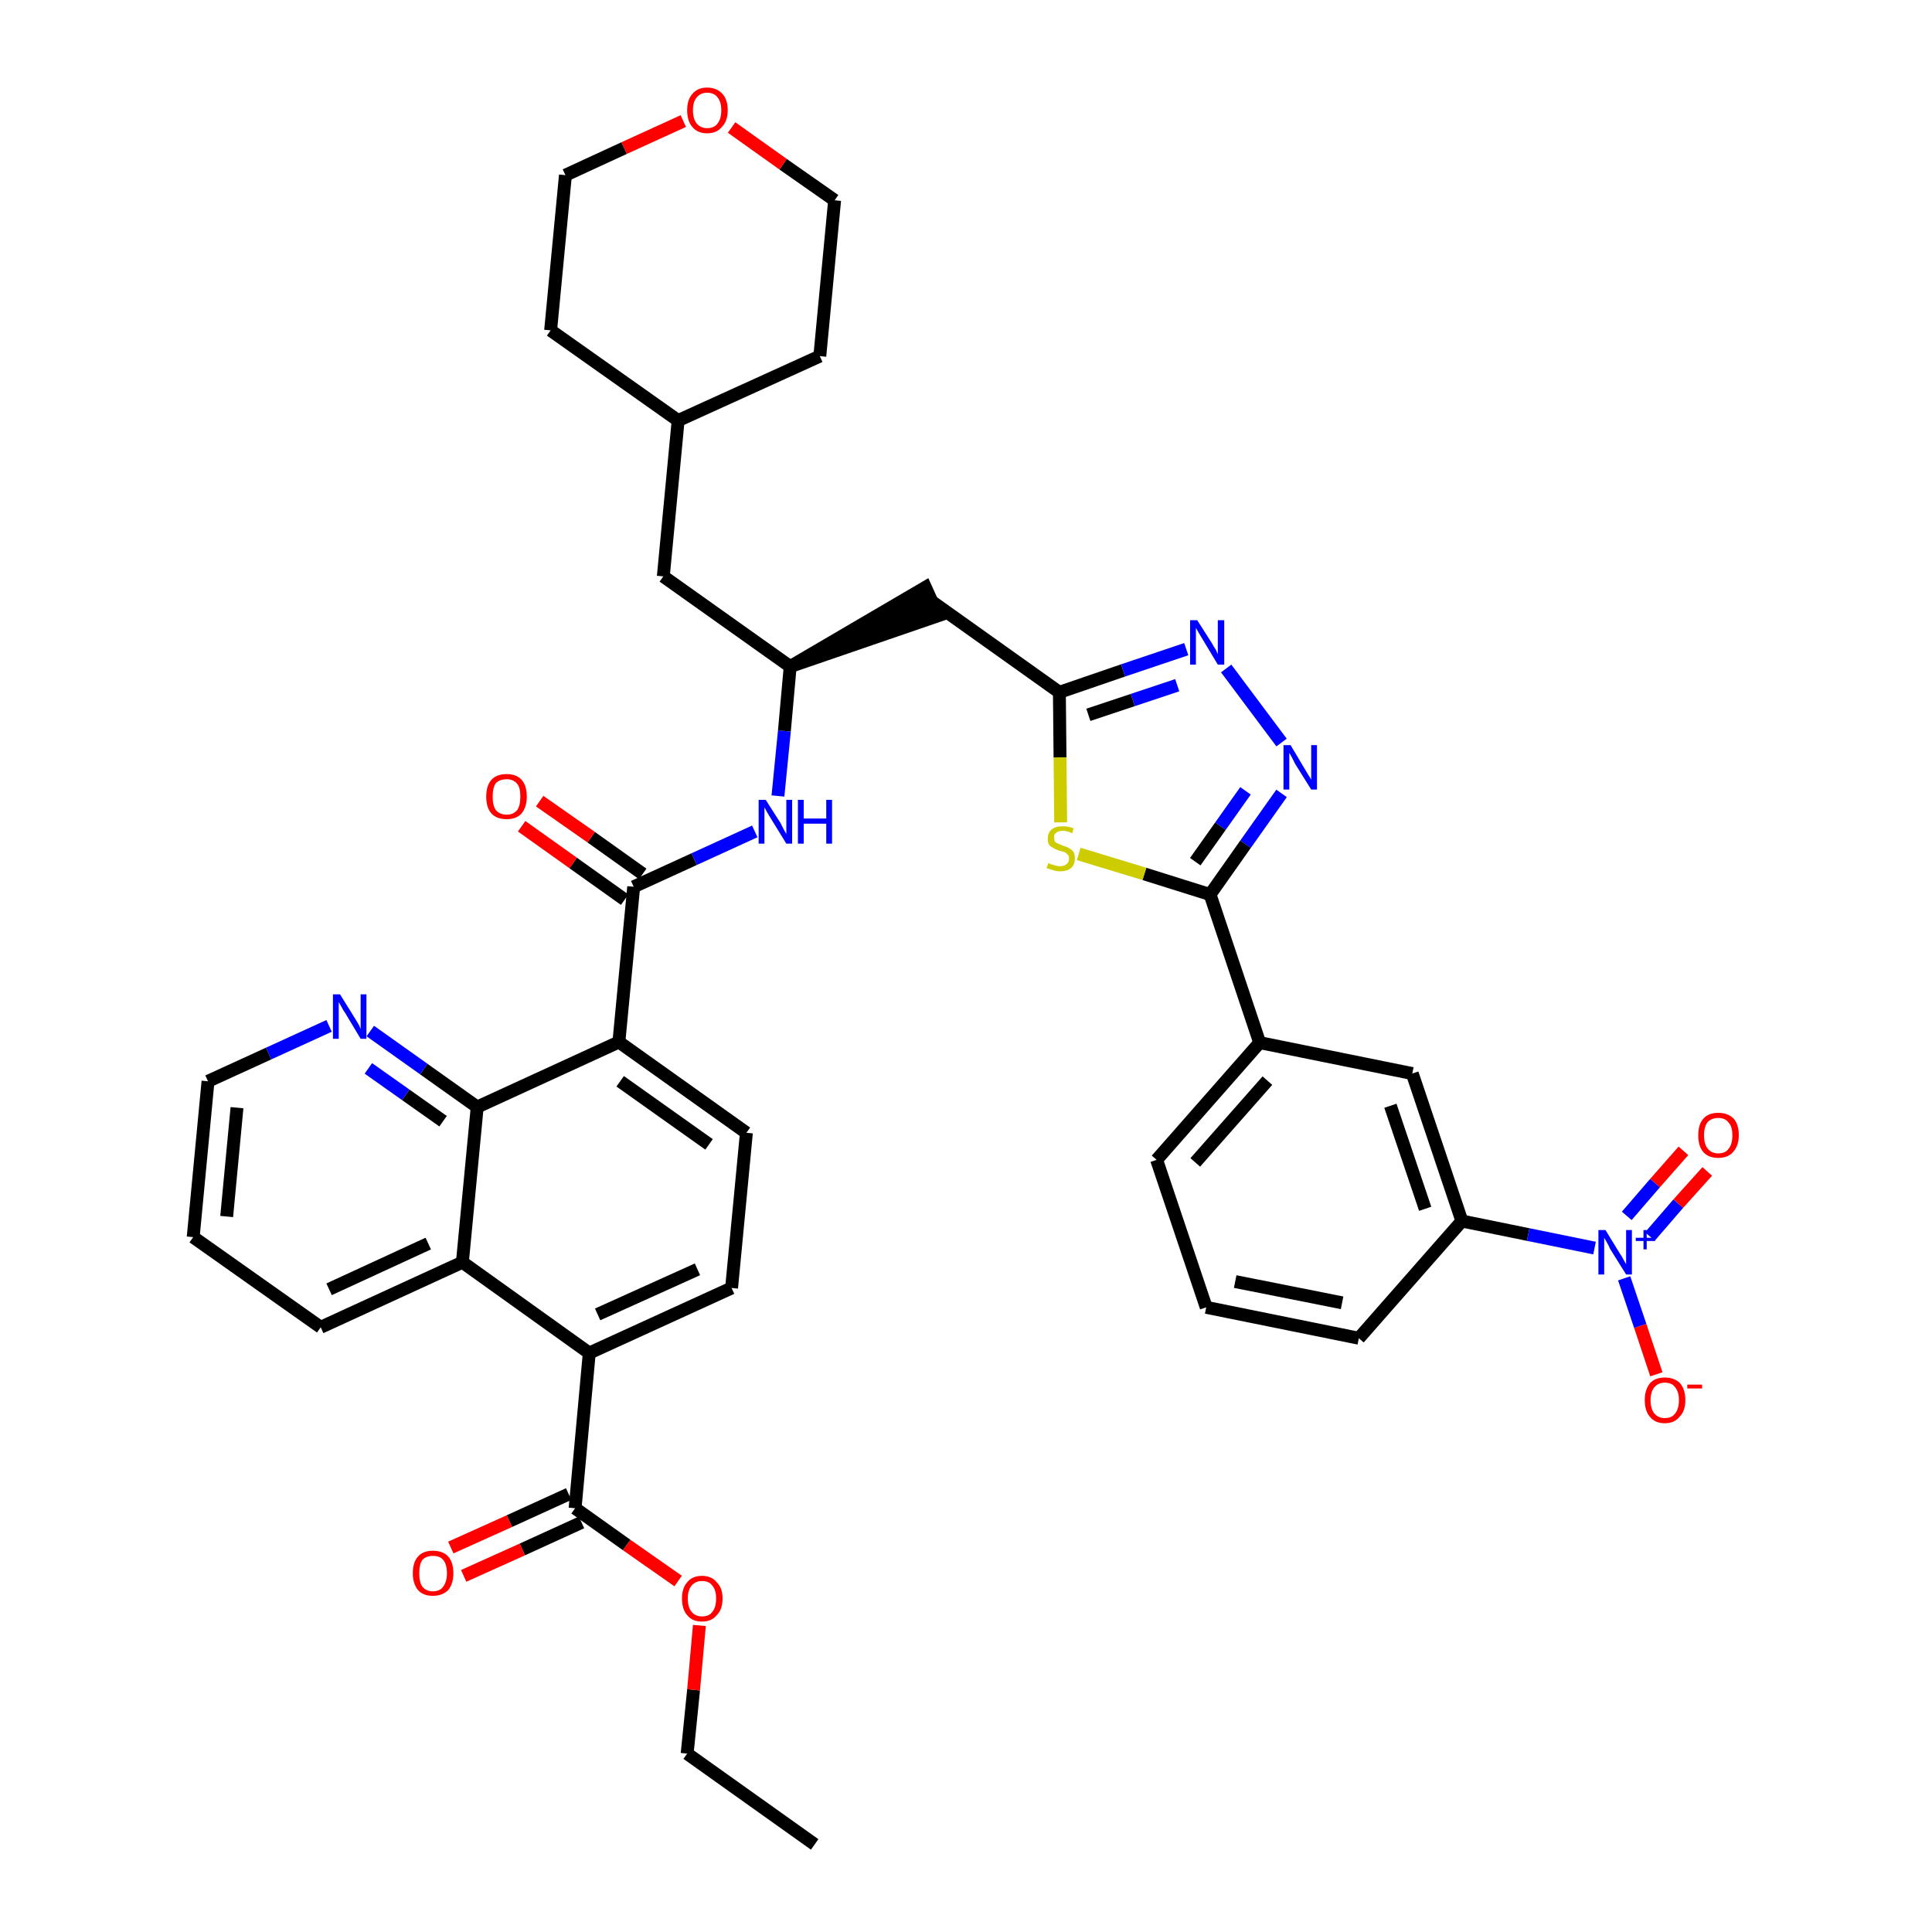 <?xml version='1.0' encoding='iso-8859-1'?>
<svg version='1.1' baseProfile='full'
              xmlns='http://www.w3.org/2000/svg'
                      xmlns:rdkit='http://www.rdkit.org/xml'
                      xmlns:xlink='http://www.w3.org/1999/xlink'
                  xml:space='preserve'
width='300px' height='300px' viewBox='0 0 300 300'>
<!-- END OF HEADER -->
<path class='bond-0 atom-0 atom-1' d='M 126.5,286.4 L 106.7,272.3' style='fill:none;fill-rule:evenodd;stroke:#000000;stroke-width:2.0px;stroke-linecap:butt;stroke-linejoin:miter;stroke-opacity:1' />
<path class='bond-1 atom-1 atom-2' d='M 106.7,272.3 L 107.7,262.4' style='fill:none;fill-rule:evenodd;stroke:#000000;stroke-width:2.0px;stroke-linecap:butt;stroke-linejoin:miter;stroke-opacity:1' />
<path class='bond-1 atom-1 atom-2' d='M 107.7,262.4 L 108.6,252.4' style='fill:none;fill-rule:evenodd;stroke:#FF0000;stroke-width:2.0px;stroke-linecap:butt;stroke-linejoin:miter;stroke-opacity:1' />
<path class='bond-2 atom-2 atom-3' d='M 105.3,245.5 L 97.3,239.9' style='fill:none;fill-rule:evenodd;stroke:#FF0000;stroke-width:2.0px;stroke-linecap:butt;stroke-linejoin:miter;stroke-opacity:1' />
<path class='bond-2 atom-2 atom-3' d='M 97.3,239.9 L 89.3,234.2' style='fill:none;fill-rule:evenodd;stroke:#000000;stroke-width:2.0px;stroke-linecap:butt;stroke-linejoin:miter;stroke-opacity:1' />
<path class='bond-3 atom-3 atom-4' d='M 88.3,232.0 L 79.1,236.2' style='fill:none;fill-rule:evenodd;stroke:#000000;stroke-width:2.0px;stroke-linecap:butt;stroke-linejoin:miter;stroke-opacity:1' />
<path class='bond-3 atom-3 atom-4' d='M 79.1,236.2 L 70.0,240.3' style='fill:none;fill-rule:evenodd;stroke:#FF0000;stroke-width:2.0px;stroke-linecap:butt;stroke-linejoin:miter;stroke-opacity:1' />
<path class='bond-3 atom-3 atom-4' d='M 90.3,236.4 L 81.1,240.6' style='fill:none;fill-rule:evenodd;stroke:#000000;stroke-width:2.0px;stroke-linecap:butt;stroke-linejoin:miter;stroke-opacity:1' />
<path class='bond-3 atom-3 atom-4' d='M 81.1,240.6 L 72.0,244.7' style='fill:none;fill-rule:evenodd;stroke:#FF0000;stroke-width:2.0px;stroke-linecap:butt;stroke-linejoin:miter;stroke-opacity:1' />
<path class='bond-4 atom-3 atom-5' d='M 89.3,234.2 L 91.5,210.1' style='fill:none;fill-rule:evenodd;stroke:#000000;stroke-width:2.0px;stroke-linecap:butt;stroke-linejoin:miter;stroke-opacity:1' />
<path class='bond-5 atom-5 atom-6' d='M 91.5,210.1 L 113.6,200.0' style='fill:none;fill-rule:evenodd;stroke:#000000;stroke-width:2.0px;stroke-linecap:butt;stroke-linejoin:miter;stroke-opacity:1' />
<path class='bond-5 atom-5 atom-6' d='M 92.8,204.1 L 108.3,197.1' style='fill:none;fill-rule:evenodd;stroke:#000000;stroke-width:2.0px;stroke-linecap:butt;stroke-linejoin:miter;stroke-opacity:1' />
<path class='bond-40 atom-40 atom-5' d='M 71.8,196.0 L 91.5,210.1' style='fill:none;fill-rule:evenodd;stroke:#000000;stroke-width:2.0px;stroke-linecap:butt;stroke-linejoin:miter;stroke-opacity:1' />
<path class='bond-6 atom-6 atom-7' d='M 113.6,200.0 L 115.9,175.9' style='fill:none;fill-rule:evenodd;stroke:#000000;stroke-width:2.0px;stroke-linecap:butt;stroke-linejoin:miter;stroke-opacity:1' />
<path class='bond-7 atom-7 atom-8' d='M 115.9,175.9 L 96.1,161.8' style='fill:none;fill-rule:evenodd;stroke:#000000;stroke-width:2.0px;stroke-linecap:butt;stroke-linejoin:miter;stroke-opacity:1' />
<path class='bond-7 atom-7 atom-8' d='M 110.1,177.7 L 96.3,167.9' style='fill:none;fill-rule:evenodd;stroke:#000000;stroke-width:2.0px;stroke-linecap:butt;stroke-linejoin:miter;stroke-opacity:1' />
<path class='bond-8 atom-8 atom-9' d='M 96.1,161.8 L 98.4,137.7' style='fill:none;fill-rule:evenodd;stroke:#000000;stroke-width:2.0px;stroke-linecap:butt;stroke-linejoin:miter;stroke-opacity:1' />
<path class='bond-34 atom-8 atom-35' d='M 96.1,161.8 L 74.1,171.9' style='fill:none;fill-rule:evenodd;stroke:#000000;stroke-width:2.0px;stroke-linecap:butt;stroke-linejoin:miter;stroke-opacity:1' />
<path class='bond-9 atom-9 atom-10' d='M 99.8,135.7 L 91.8,130.0' style='fill:none;fill-rule:evenodd;stroke:#000000;stroke-width:2.0px;stroke-linecap:butt;stroke-linejoin:miter;stroke-opacity:1' />
<path class='bond-9 atom-9 atom-10' d='M 91.8,130.0 L 83.8,124.4' style='fill:none;fill-rule:evenodd;stroke:#FF0000;stroke-width:2.0px;stroke-linecap:butt;stroke-linejoin:miter;stroke-opacity:1' />
<path class='bond-9 atom-9 atom-10' d='M 97.0,139.7 L 89.0,134.0' style='fill:none;fill-rule:evenodd;stroke:#000000;stroke-width:2.0px;stroke-linecap:butt;stroke-linejoin:miter;stroke-opacity:1' />
<path class='bond-9 atom-9 atom-10' d='M 89.0,134.0 L 81.0,128.3' style='fill:none;fill-rule:evenodd;stroke:#FF0000;stroke-width:2.0px;stroke-linecap:butt;stroke-linejoin:miter;stroke-opacity:1' />
<path class='bond-10 atom-9 atom-11' d='M 98.4,137.7 L 107.8,133.4' style='fill:none;fill-rule:evenodd;stroke:#000000;stroke-width:2.0px;stroke-linecap:butt;stroke-linejoin:miter;stroke-opacity:1' />
<path class='bond-10 atom-9 atom-11' d='M 107.8,133.4 L 117.2,129.1' style='fill:none;fill-rule:evenodd;stroke:#0000FF;stroke-width:2.0px;stroke-linecap:butt;stroke-linejoin:miter;stroke-opacity:1' />
<path class='bond-11 atom-11 atom-12' d='M 120.8,123.6 L 121.8,113.5' style='fill:none;fill-rule:evenodd;stroke:#0000FF;stroke-width:2.0px;stroke-linecap:butt;stroke-linejoin:miter;stroke-opacity:1' />
<path class='bond-11 atom-11 atom-12' d='M 121.8,113.5 L 122.7,103.5' style='fill:none;fill-rule:evenodd;stroke:#000000;stroke-width:2.0px;stroke-linecap:butt;stroke-linejoin:miter;stroke-opacity:1' />
<path class='bond-12 atom-12 atom-13' d='M 122.7,103.5 L 145.7,95.6 L 143.7,91.2 Z' style='fill:#000000;fill-rule:evenodd;fill-opacity:1;stroke:#000000;stroke-width:2.0px;stroke-linecap:butt;stroke-linejoin:miter;stroke-opacity:1;' />
<path class='bond-27 atom-12 atom-28' d='M 122.7,103.5 L 103.0,89.5' style='fill:none;fill-rule:evenodd;stroke:#000000;stroke-width:2.0px;stroke-linecap:butt;stroke-linejoin:miter;stroke-opacity:1' />
<path class='bond-13 atom-13 atom-14' d='M 144.7,93.4 L 164.5,107.5' style='fill:none;fill-rule:evenodd;stroke:#000000;stroke-width:2.0px;stroke-linecap:butt;stroke-linejoin:miter;stroke-opacity:1' />
<path class='bond-14 atom-14 atom-15' d='M 164.5,107.5 L 174.4,104.1' style='fill:none;fill-rule:evenodd;stroke:#000000;stroke-width:2.0px;stroke-linecap:butt;stroke-linejoin:miter;stroke-opacity:1' />
<path class='bond-14 atom-14 atom-15' d='M 174.4,104.1 L 184.2,100.8' style='fill:none;fill-rule:evenodd;stroke:#0000FF;stroke-width:2.0px;stroke-linecap:butt;stroke-linejoin:miter;stroke-opacity:1' />
<path class='bond-14 atom-14 atom-15' d='M 169.0,111.0 L 175.9,108.7' style='fill:none;fill-rule:evenodd;stroke:#000000;stroke-width:2.0px;stroke-linecap:butt;stroke-linejoin:miter;stroke-opacity:1' />
<path class='bond-14 atom-14 atom-15' d='M 175.9,108.7 L 182.8,106.4' style='fill:none;fill-rule:evenodd;stroke:#0000FF;stroke-width:2.0px;stroke-linecap:butt;stroke-linejoin:miter;stroke-opacity:1' />
<path class='bond-41 atom-27 atom-14' d='M 164.7,127.7 L 164.6,117.6' style='fill:none;fill-rule:evenodd;stroke:#CCCC00;stroke-width:2.0px;stroke-linecap:butt;stroke-linejoin:miter;stroke-opacity:1' />
<path class='bond-41 atom-27 atom-14' d='M 164.6,117.6 L 164.5,107.5' style='fill:none;fill-rule:evenodd;stroke:#000000;stroke-width:2.0px;stroke-linecap:butt;stroke-linejoin:miter;stroke-opacity:1' />
<path class='bond-15 atom-15 atom-16' d='M 190.4,103.8 L 199.0,115.3' style='fill:none;fill-rule:evenodd;stroke:#0000FF;stroke-width:2.0px;stroke-linecap:butt;stroke-linejoin:miter;stroke-opacity:1' />
<path class='bond-16 atom-16 atom-17' d='M 199.0,123.2 L 193.4,131.1' style='fill:none;fill-rule:evenodd;stroke:#0000FF;stroke-width:2.0px;stroke-linecap:butt;stroke-linejoin:miter;stroke-opacity:1' />
<path class='bond-16 atom-16 atom-17' d='M 193.4,131.1 L 187.9,138.9' style='fill:none;fill-rule:evenodd;stroke:#000000;stroke-width:2.0px;stroke-linecap:butt;stroke-linejoin:miter;stroke-opacity:1' />
<path class='bond-16 atom-16 atom-17' d='M 193.4,122.8 L 189.5,128.3' style='fill:none;fill-rule:evenodd;stroke:#0000FF;stroke-width:2.0px;stroke-linecap:butt;stroke-linejoin:miter;stroke-opacity:1' />
<path class='bond-16 atom-16 atom-17' d='M 189.5,128.3 L 185.6,133.8' style='fill:none;fill-rule:evenodd;stroke:#000000;stroke-width:2.0px;stroke-linecap:butt;stroke-linejoin:miter;stroke-opacity:1' />
<path class='bond-17 atom-17 atom-18' d='M 187.9,138.9 L 195.6,161.9' style='fill:none;fill-rule:evenodd;stroke:#000000;stroke-width:2.0px;stroke-linecap:butt;stroke-linejoin:miter;stroke-opacity:1' />
<path class='bond-26 atom-17 atom-27' d='M 187.9,138.9 L 177.7,135.7' style='fill:none;fill-rule:evenodd;stroke:#000000;stroke-width:2.0px;stroke-linecap:butt;stroke-linejoin:miter;stroke-opacity:1' />
<path class='bond-26 atom-17 atom-27' d='M 177.7,135.7 L 167.5,132.6' style='fill:none;fill-rule:evenodd;stroke:#CCCC00;stroke-width:2.0px;stroke-linecap:butt;stroke-linejoin:miter;stroke-opacity:1' />
<path class='bond-18 atom-18 atom-19' d='M 195.6,161.9 L 179.6,180.1' style='fill:none;fill-rule:evenodd;stroke:#000000;stroke-width:2.0px;stroke-linecap:butt;stroke-linejoin:miter;stroke-opacity:1' />
<path class='bond-18 atom-18 atom-19' d='M 196.8,167.8 L 185.6,180.5' style='fill:none;fill-rule:evenodd;stroke:#000000;stroke-width:2.0px;stroke-linecap:butt;stroke-linejoin:miter;stroke-opacity:1' />
<path class='bond-44 atom-26 atom-18' d='M 219.3,166.7 L 195.6,161.9' style='fill:none;fill-rule:evenodd;stroke:#000000;stroke-width:2.0px;stroke-linecap:butt;stroke-linejoin:miter;stroke-opacity:1' />
<path class='bond-19 atom-19 atom-20' d='M 179.6,180.1 L 187.3,203.0' style='fill:none;fill-rule:evenodd;stroke:#000000;stroke-width:2.0px;stroke-linecap:butt;stroke-linejoin:miter;stroke-opacity:1' />
<path class='bond-20 atom-20 atom-21' d='M 187.3,203.0 L 211.0,207.8' style='fill:none;fill-rule:evenodd;stroke:#000000;stroke-width:2.0px;stroke-linecap:butt;stroke-linejoin:miter;stroke-opacity:1' />
<path class='bond-20 atom-20 atom-21' d='M 191.8,199.0 L 208.4,202.3' style='fill:none;fill-rule:evenodd;stroke:#000000;stroke-width:2.0px;stroke-linecap:butt;stroke-linejoin:miter;stroke-opacity:1' />
<path class='bond-21 atom-21 atom-22' d='M 211.0,207.8 L 227.0,189.6' style='fill:none;fill-rule:evenodd;stroke:#000000;stroke-width:2.0px;stroke-linecap:butt;stroke-linejoin:miter;stroke-opacity:1' />
<path class='bond-22 atom-22 atom-23' d='M 227.0,189.6 L 237.3,191.7' style='fill:none;fill-rule:evenodd;stroke:#000000;stroke-width:2.0px;stroke-linecap:butt;stroke-linejoin:miter;stroke-opacity:1' />
<path class='bond-22 atom-22 atom-23' d='M 237.3,191.7 L 247.6,193.8' style='fill:none;fill-rule:evenodd;stroke:#0000FF;stroke-width:2.0px;stroke-linecap:butt;stroke-linejoin:miter;stroke-opacity:1' />
<path class='bond-25 atom-22 atom-26' d='M 227.0,189.6 L 219.3,166.7' style='fill:none;fill-rule:evenodd;stroke:#000000;stroke-width:2.0px;stroke-linecap:butt;stroke-linejoin:miter;stroke-opacity:1' />
<path class='bond-25 atom-22 atom-26' d='M 221.3,187.7 L 215.9,171.7' style='fill:none;fill-rule:evenodd;stroke:#000000;stroke-width:2.0px;stroke-linecap:butt;stroke-linejoin:miter;stroke-opacity:1' />
<path class='bond-23 atom-23 atom-24' d='M 256.2,192.0 L 260.6,186.9' style='fill:none;fill-rule:evenodd;stroke:#0000FF;stroke-width:2.0px;stroke-linecap:butt;stroke-linejoin:miter;stroke-opacity:1' />
<path class='bond-23 atom-23 atom-24' d='M 260.6,186.9 L 265.1,181.9' style='fill:none;fill-rule:evenodd;stroke:#FF0000;stroke-width:2.0px;stroke-linecap:butt;stroke-linejoin:miter;stroke-opacity:1' />
<path class='bond-23 atom-23 atom-24' d='M 252.6,188.8 L 257.0,183.7' style='fill:none;fill-rule:evenodd;stroke:#0000FF;stroke-width:2.0px;stroke-linecap:butt;stroke-linejoin:miter;stroke-opacity:1' />
<path class='bond-23 atom-23 atom-24' d='M 257.0,183.7 L 261.4,178.7' style='fill:none;fill-rule:evenodd;stroke:#FF0000;stroke-width:2.0px;stroke-linecap:butt;stroke-linejoin:miter;stroke-opacity:1' />
<path class='bond-24 atom-23 atom-25' d='M 252.2,198.5 L 254.7,205.9' style='fill:none;fill-rule:evenodd;stroke:#0000FF;stroke-width:2.0px;stroke-linecap:butt;stroke-linejoin:miter;stroke-opacity:1' />
<path class='bond-24 atom-23 atom-25' d='M 254.7,205.9 L 257.2,213.4' style='fill:none;fill-rule:evenodd;stroke:#FF0000;stroke-width:2.0px;stroke-linecap:butt;stroke-linejoin:miter;stroke-opacity:1' />
<path class='bond-28 atom-28 atom-29' d='M 103.0,89.5 L 105.3,65.3' style='fill:none;fill-rule:evenodd;stroke:#000000;stroke-width:2.0px;stroke-linecap:butt;stroke-linejoin:miter;stroke-opacity:1' />
<path class='bond-29 atom-29 atom-30' d='M 105.3,65.3 L 127.3,55.3' style='fill:none;fill-rule:evenodd;stroke:#000000;stroke-width:2.0px;stroke-linecap:butt;stroke-linejoin:miter;stroke-opacity:1' />
<path class='bond-42 atom-34 atom-29' d='M 85.5,51.3 L 105.3,65.3' style='fill:none;fill-rule:evenodd;stroke:#000000;stroke-width:2.0px;stroke-linecap:butt;stroke-linejoin:miter;stroke-opacity:1' />
<path class='bond-30 atom-30 atom-31' d='M 127.3,55.3 L 129.6,31.1' style='fill:none;fill-rule:evenodd;stroke:#000000;stroke-width:2.0px;stroke-linecap:butt;stroke-linejoin:miter;stroke-opacity:1' />
<path class='bond-31 atom-31 atom-32' d='M 129.6,31.1 L 121.6,25.5' style='fill:none;fill-rule:evenodd;stroke:#000000;stroke-width:2.0px;stroke-linecap:butt;stroke-linejoin:miter;stroke-opacity:1' />
<path class='bond-31 atom-31 atom-32' d='M 121.6,25.5 L 113.6,19.8' style='fill:none;fill-rule:evenodd;stroke:#FF0000;stroke-width:2.0px;stroke-linecap:butt;stroke-linejoin:miter;stroke-opacity:1' />
<path class='bond-32 atom-32 atom-33' d='M 106.1,18.8 L 96.9,23.0' style='fill:none;fill-rule:evenodd;stroke:#FF0000;stroke-width:2.0px;stroke-linecap:butt;stroke-linejoin:miter;stroke-opacity:1' />
<path class='bond-32 atom-32 atom-33' d='M 96.9,23.0 L 87.8,27.2' style='fill:none;fill-rule:evenodd;stroke:#000000;stroke-width:2.0px;stroke-linecap:butt;stroke-linejoin:miter;stroke-opacity:1' />
<path class='bond-33 atom-33 atom-34' d='M 87.8,27.2 L 85.5,51.3' style='fill:none;fill-rule:evenodd;stroke:#000000;stroke-width:2.0px;stroke-linecap:butt;stroke-linejoin:miter;stroke-opacity:1' />
<path class='bond-35 atom-35 atom-36' d='M 74.1,171.9 L 65.8,166.0' style='fill:none;fill-rule:evenodd;stroke:#000000;stroke-width:2.0px;stroke-linecap:butt;stroke-linejoin:miter;stroke-opacity:1' />
<path class='bond-35 atom-35 atom-36' d='M 65.8,166.0 L 57.5,160.1' style='fill:none;fill-rule:evenodd;stroke:#0000FF;stroke-width:2.0px;stroke-linecap:butt;stroke-linejoin:miter;stroke-opacity:1' />
<path class='bond-35 atom-35 atom-36' d='M 68.8,174.1 L 63.0,170.0' style='fill:none;fill-rule:evenodd;stroke:#000000;stroke-width:2.0px;stroke-linecap:butt;stroke-linejoin:miter;stroke-opacity:1' />
<path class='bond-35 atom-35 atom-36' d='M 63.0,170.0 L 57.2,165.9' style='fill:none;fill-rule:evenodd;stroke:#0000FF;stroke-width:2.0px;stroke-linecap:butt;stroke-linejoin:miter;stroke-opacity:1' />
<path class='bond-43 atom-40 atom-35' d='M 71.8,196.0 L 74.1,171.9' style='fill:none;fill-rule:evenodd;stroke:#000000;stroke-width:2.0px;stroke-linecap:butt;stroke-linejoin:miter;stroke-opacity:1' />
<path class='bond-36 atom-36 atom-37' d='M 51.1,159.3 L 41.7,163.6' style='fill:none;fill-rule:evenodd;stroke:#0000FF;stroke-width:2.0px;stroke-linecap:butt;stroke-linejoin:miter;stroke-opacity:1' />
<path class='bond-36 atom-36 atom-37' d='M 41.7,163.6 L 32.3,167.9' style='fill:none;fill-rule:evenodd;stroke:#000000;stroke-width:2.0px;stroke-linecap:butt;stroke-linejoin:miter;stroke-opacity:1' />
<path class='bond-37 atom-37 atom-38' d='M 32.3,167.9 L 30.0,192.1' style='fill:none;fill-rule:evenodd;stroke:#000000;stroke-width:2.0px;stroke-linecap:butt;stroke-linejoin:miter;stroke-opacity:1' />
<path class='bond-37 atom-37 atom-38' d='M 36.8,172.0 L 35.2,188.9' style='fill:none;fill-rule:evenodd;stroke:#000000;stroke-width:2.0px;stroke-linecap:butt;stroke-linejoin:miter;stroke-opacity:1' />
<path class='bond-38 atom-38 atom-39' d='M 30.0,192.1 L 49.8,206.1' style='fill:none;fill-rule:evenodd;stroke:#000000;stroke-width:2.0px;stroke-linecap:butt;stroke-linejoin:miter;stroke-opacity:1' />
<path class='bond-39 atom-39 atom-40' d='M 49.8,206.1 L 71.8,196.0' style='fill:none;fill-rule:evenodd;stroke:#000000;stroke-width:2.0px;stroke-linecap:butt;stroke-linejoin:miter;stroke-opacity:1' />
<path class='bond-39 atom-39 atom-40' d='M 51.1,200.2 L 66.5,193.1' style='fill:none;fill-rule:evenodd;stroke:#000000;stroke-width:2.0px;stroke-linecap:butt;stroke-linejoin:miter;stroke-opacity:1' />
<path  class='atom-2' d='M 105.9 248.2
Q 105.9 246.6, 106.7 245.7
Q 107.5 244.7, 109.0 244.7
Q 110.5 244.7, 111.3 245.7
Q 112.2 246.6, 112.2 248.2
Q 112.2 249.9, 111.3 250.8
Q 110.5 251.8, 109.0 251.8
Q 107.5 251.8, 106.7 250.8
Q 105.9 249.9, 105.9 248.2
M 109.0 251.0
Q 110.1 251.0, 110.6 250.3
Q 111.2 249.6, 111.2 248.2
Q 111.2 246.9, 110.6 246.2
Q 110.1 245.5, 109.0 245.5
Q 108.0 245.5, 107.4 246.2
Q 106.8 246.9, 106.8 248.2
Q 106.8 249.6, 107.4 250.3
Q 108.0 251.0, 109.0 251.0
' fill='#FF0000'/>
<path  class='atom-4' d='M 64.1 244.3
Q 64.1 242.6, 64.9 241.7
Q 65.7 240.8, 67.2 240.8
Q 68.8 240.8, 69.6 241.7
Q 70.4 242.6, 70.4 244.3
Q 70.4 245.9, 69.6 246.9
Q 68.7 247.8, 67.2 247.8
Q 65.7 247.8, 64.9 246.9
Q 64.1 245.9, 64.1 244.3
M 67.2 247.1
Q 68.3 247.1, 68.8 246.4
Q 69.4 245.6, 69.4 244.3
Q 69.4 242.9, 68.8 242.2
Q 68.3 241.6, 67.2 241.6
Q 66.2 241.6, 65.6 242.2
Q 65.1 242.9, 65.1 244.3
Q 65.1 245.7, 65.6 246.4
Q 66.2 247.1, 67.2 247.1
' fill='#FF0000'/>
<path  class='atom-10' d='M 75.5 123.7
Q 75.5 122.0, 76.3 121.1
Q 77.1 120.2, 78.7 120.2
Q 80.2 120.2, 81.0 121.1
Q 81.8 122.0, 81.8 123.7
Q 81.8 125.3, 81.0 126.3
Q 80.2 127.2, 78.7 127.2
Q 77.1 127.2, 76.3 126.3
Q 75.5 125.4, 75.5 123.7
M 78.7 126.5
Q 79.7 126.5, 80.3 125.8
Q 80.8 125.1, 80.8 123.7
Q 80.8 122.3, 80.3 121.7
Q 79.7 121.0, 78.7 121.0
Q 77.6 121.0, 77.0 121.6
Q 76.5 122.3, 76.5 123.7
Q 76.5 125.1, 77.0 125.8
Q 77.6 126.5, 78.7 126.5
' fill='#FF0000'/>
<path  class='atom-11' d='M 118.9 124.2
L 121.2 127.8
Q 121.4 128.2, 121.7 128.8
Q 122.1 129.5, 122.1 129.5
L 122.1 124.2
L 123.0 124.2
L 123.0 131.0
L 122.1 131.0
L 119.7 127.1
Q 119.4 126.6, 119.1 126.1
Q 118.8 125.5, 118.7 125.4
L 118.7 131.0
L 117.8 131.0
L 117.8 124.2
L 118.9 124.2
' fill='#0000FF'/>
<path  class='atom-11' d='M 123.9 124.2
L 124.8 124.2
L 124.8 127.1
L 128.3 127.1
L 128.3 124.2
L 129.2 124.2
L 129.2 131.0
L 128.3 131.0
L 128.3 127.9
L 124.8 127.9
L 124.8 131.0
L 123.9 131.0
L 123.9 124.2
' fill='#0000FF'/>
<path  class='atom-15' d='M 185.9 96.3
L 188.2 99.9
Q 188.4 100.3, 188.8 100.9
Q 189.1 101.6, 189.1 101.6
L 189.1 96.3
L 190.1 96.3
L 190.1 103.2
L 189.1 103.2
L 186.7 99.2
Q 186.4 98.7, 186.1 98.2
Q 185.8 97.7, 185.7 97.5
L 185.7 103.2
L 184.8 103.2
L 184.8 96.3
L 185.9 96.3
' fill='#0000FF'/>
<path  class='atom-16' d='M 200.4 115.7
L 202.6 119.4
Q 202.8 119.7, 203.2 120.4
Q 203.6 121.0, 203.6 121.1
L 203.6 115.7
L 204.5 115.7
L 204.5 122.6
L 203.6 122.6
L 201.1 118.6
Q 200.9 118.2, 200.6 117.6
Q 200.3 117.1, 200.2 116.9
L 200.2 122.6
L 199.3 122.6
L 199.3 115.7
L 200.4 115.7
' fill='#0000FF'/>
<path  class='atom-23' d='M 249.3 191.0
L 251.5 194.6
Q 251.8 195.0, 252.1 195.6
Q 252.5 196.3, 252.5 196.3
L 252.5 191.0
L 253.4 191.0
L 253.4 197.9
L 252.5 197.9
L 250.0 193.9
Q 249.8 193.4, 249.5 192.9
Q 249.2 192.4, 249.1 192.2
L 249.1 197.9
L 248.2 197.9
L 248.2 191.0
L 249.3 191.0
' fill='#0000FF'/>
<path  class='atom-23' d='M 254.0 192.2
L 255.2 192.2
L 255.2 191.0
L 255.7 191.0
L 255.7 192.2
L 257.0 192.2
L 257.0 192.7
L 255.7 192.7
L 255.7 194.0
L 255.2 194.0
L 255.2 192.7
L 254.0 192.7
L 254.0 192.2
' fill='#0000FF'/>
<path  class='atom-24' d='M 263.7 176.3
Q 263.7 174.6, 264.5 173.7
Q 265.3 172.8, 266.8 172.8
Q 268.3 172.8, 269.2 173.7
Q 270.0 174.6, 270.0 176.3
Q 270.0 177.9, 269.1 178.9
Q 268.3 179.8, 266.8 179.8
Q 265.3 179.8, 264.5 178.9
Q 263.7 178.0, 263.7 176.3
M 266.8 179.1
Q 267.9 179.1, 268.4 178.4
Q 269.0 177.7, 269.0 176.3
Q 269.0 174.9, 268.4 174.3
Q 267.9 173.6, 266.8 173.6
Q 265.8 173.6, 265.2 174.2
Q 264.6 174.9, 264.6 176.3
Q 264.6 177.7, 265.2 178.4
Q 265.8 179.1, 266.8 179.1
' fill='#FF0000'/>
<path  class='atom-25' d='M 255.4 217.4
Q 255.4 215.8, 256.2 214.8
Q 257.0 213.9, 258.5 213.9
Q 260.0 213.9, 260.9 214.8
Q 261.7 215.8, 261.7 217.4
Q 261.7 219.1, 260.8 220.0
Q 260.0 221.0, 258.5 221.0
Q 257.0 221.0, 256.2 220.0
Q 255.4 219.1, 255.4 217.4
M 258.5 220.2
Q 259.6 220.2, 260.1 219.5
Q 260.7 218.8, 260.7 217.4
Q 260.7 216.1, 260.1 215.4
Q 259.6 214.7, 258.5 214.7
Q 257.5 214.7, 256.9 215.4
Q 256.3 216.1, 256.3 217.4
Q 256.3 218.8, 256.9 219.5
Q 257.5 220.2, 258.5 220.2
' fill='#FF0000'/>
<path  class='atom-25' d='M 262.0 215.0
L 264.3 215.0
L 264.3 215.6
L 262.0 215.6
L 262.0 215.0
' fill='#FF0000'/>
<path  class='atom-27' d='M 162.8 134.0
Q 162.9 134.1, 163.2 134.2
Q 163.5 134.3, 163.9 134.4
Q 164.2 134.5, 164.6 134.5
Q 165.2 134.5, 165.6 134.2
Q 166.0 133.9, 166.0 133.3
Q 166.0 132.9, 165.8 132.7
Q 165.6 132.5, 165.3 132.3
Q 165.0 132.2, 164.5 132.1
Q 163.9 131.9, 163.6 131.7
Q 163.2 131.5, 162.9 131.2
Q 162.7 130.8, 162.7 130.2
Q 162.7 129.3, 163.3 128.8
Q 163.9 128.3, 165.0 128.3
Q 165.8 128.3, 166.7 128.6
L 166.5 129.4
Q 165.7 129.0, 165.0 129.0
Q 164.4 129.0, 164.0 129.3
Q 163.6 129.6, 163.7 130.1
Q 163.7 130.4, 163.8 130.7
Q 164.0 130.9, 164.3 131.0
Q 164.6 131.1, 165.0 131.3
Q 165.7 131.5, 166.0 131.7
Q 166.4 131.9, 166.7 132.3
Q 166.9 132.6, 166.9 133.3
Q 166.9 134.3, 166.3 134.8
Q 165.7 135.3, 164.6 135.3
Q 164.0 135.3, 163.5 135.1
Q 163.1 135.0, 162.5 134.8
L 162.8 134.0
' fill='#CCCC00'/>
<path  class='atom-32' d='M 106.7 17.1
Q 106.7 15.5, 107.5 14.6
Q 108.3 13.6, 109.8 13.6
Q 111.3 13.6, 112.2 14.6
Q 113.0 15.5, 113.0 17.1
Q 113.0 18.8, 112.1 19.7
Q 111.3 20.7, 109.8 20.7
Q 108.3 20.7, 107.5 19.7
Q 106.7 18.8, 106.7 17.1
M 109.8 19.9
Q 110.9 19.9, 111.4 19.2
Q 112.0 18.5, 112.0 17.1
Q 112.0 15.8, 111.4 15.1
Q 110.9 14.4, 109.8 14.4
Q 108.8 14.4, 108.2 15.1
Q 107.6 15.8, 107.6 17.1
Q 107.6 18.5, 108.2 19.2
Q 108.8 19.9, 109.8 19.9
' fill='#FF0000'/>
<path  class='atom-36' d='M 52.8 154.4
L 55.1 158.1
Q 55.3 158.4, 55.7 159.1
Q 56.0 159.7, 56.0 159.8
L 56.0 154.4
L 56.9 154.4
L 56.9 161.3
L 56.0 161.3
L 53.6 157.3
Q 53.3 156.9, 53.0 156.3
Q 52.7 155.8, 52.6 155.6
L 52.6 161.3
L 51.7 161.3
L 51.7 154.4
L 52.8 154.4
' fill='#0000FF'/>
</svg>
